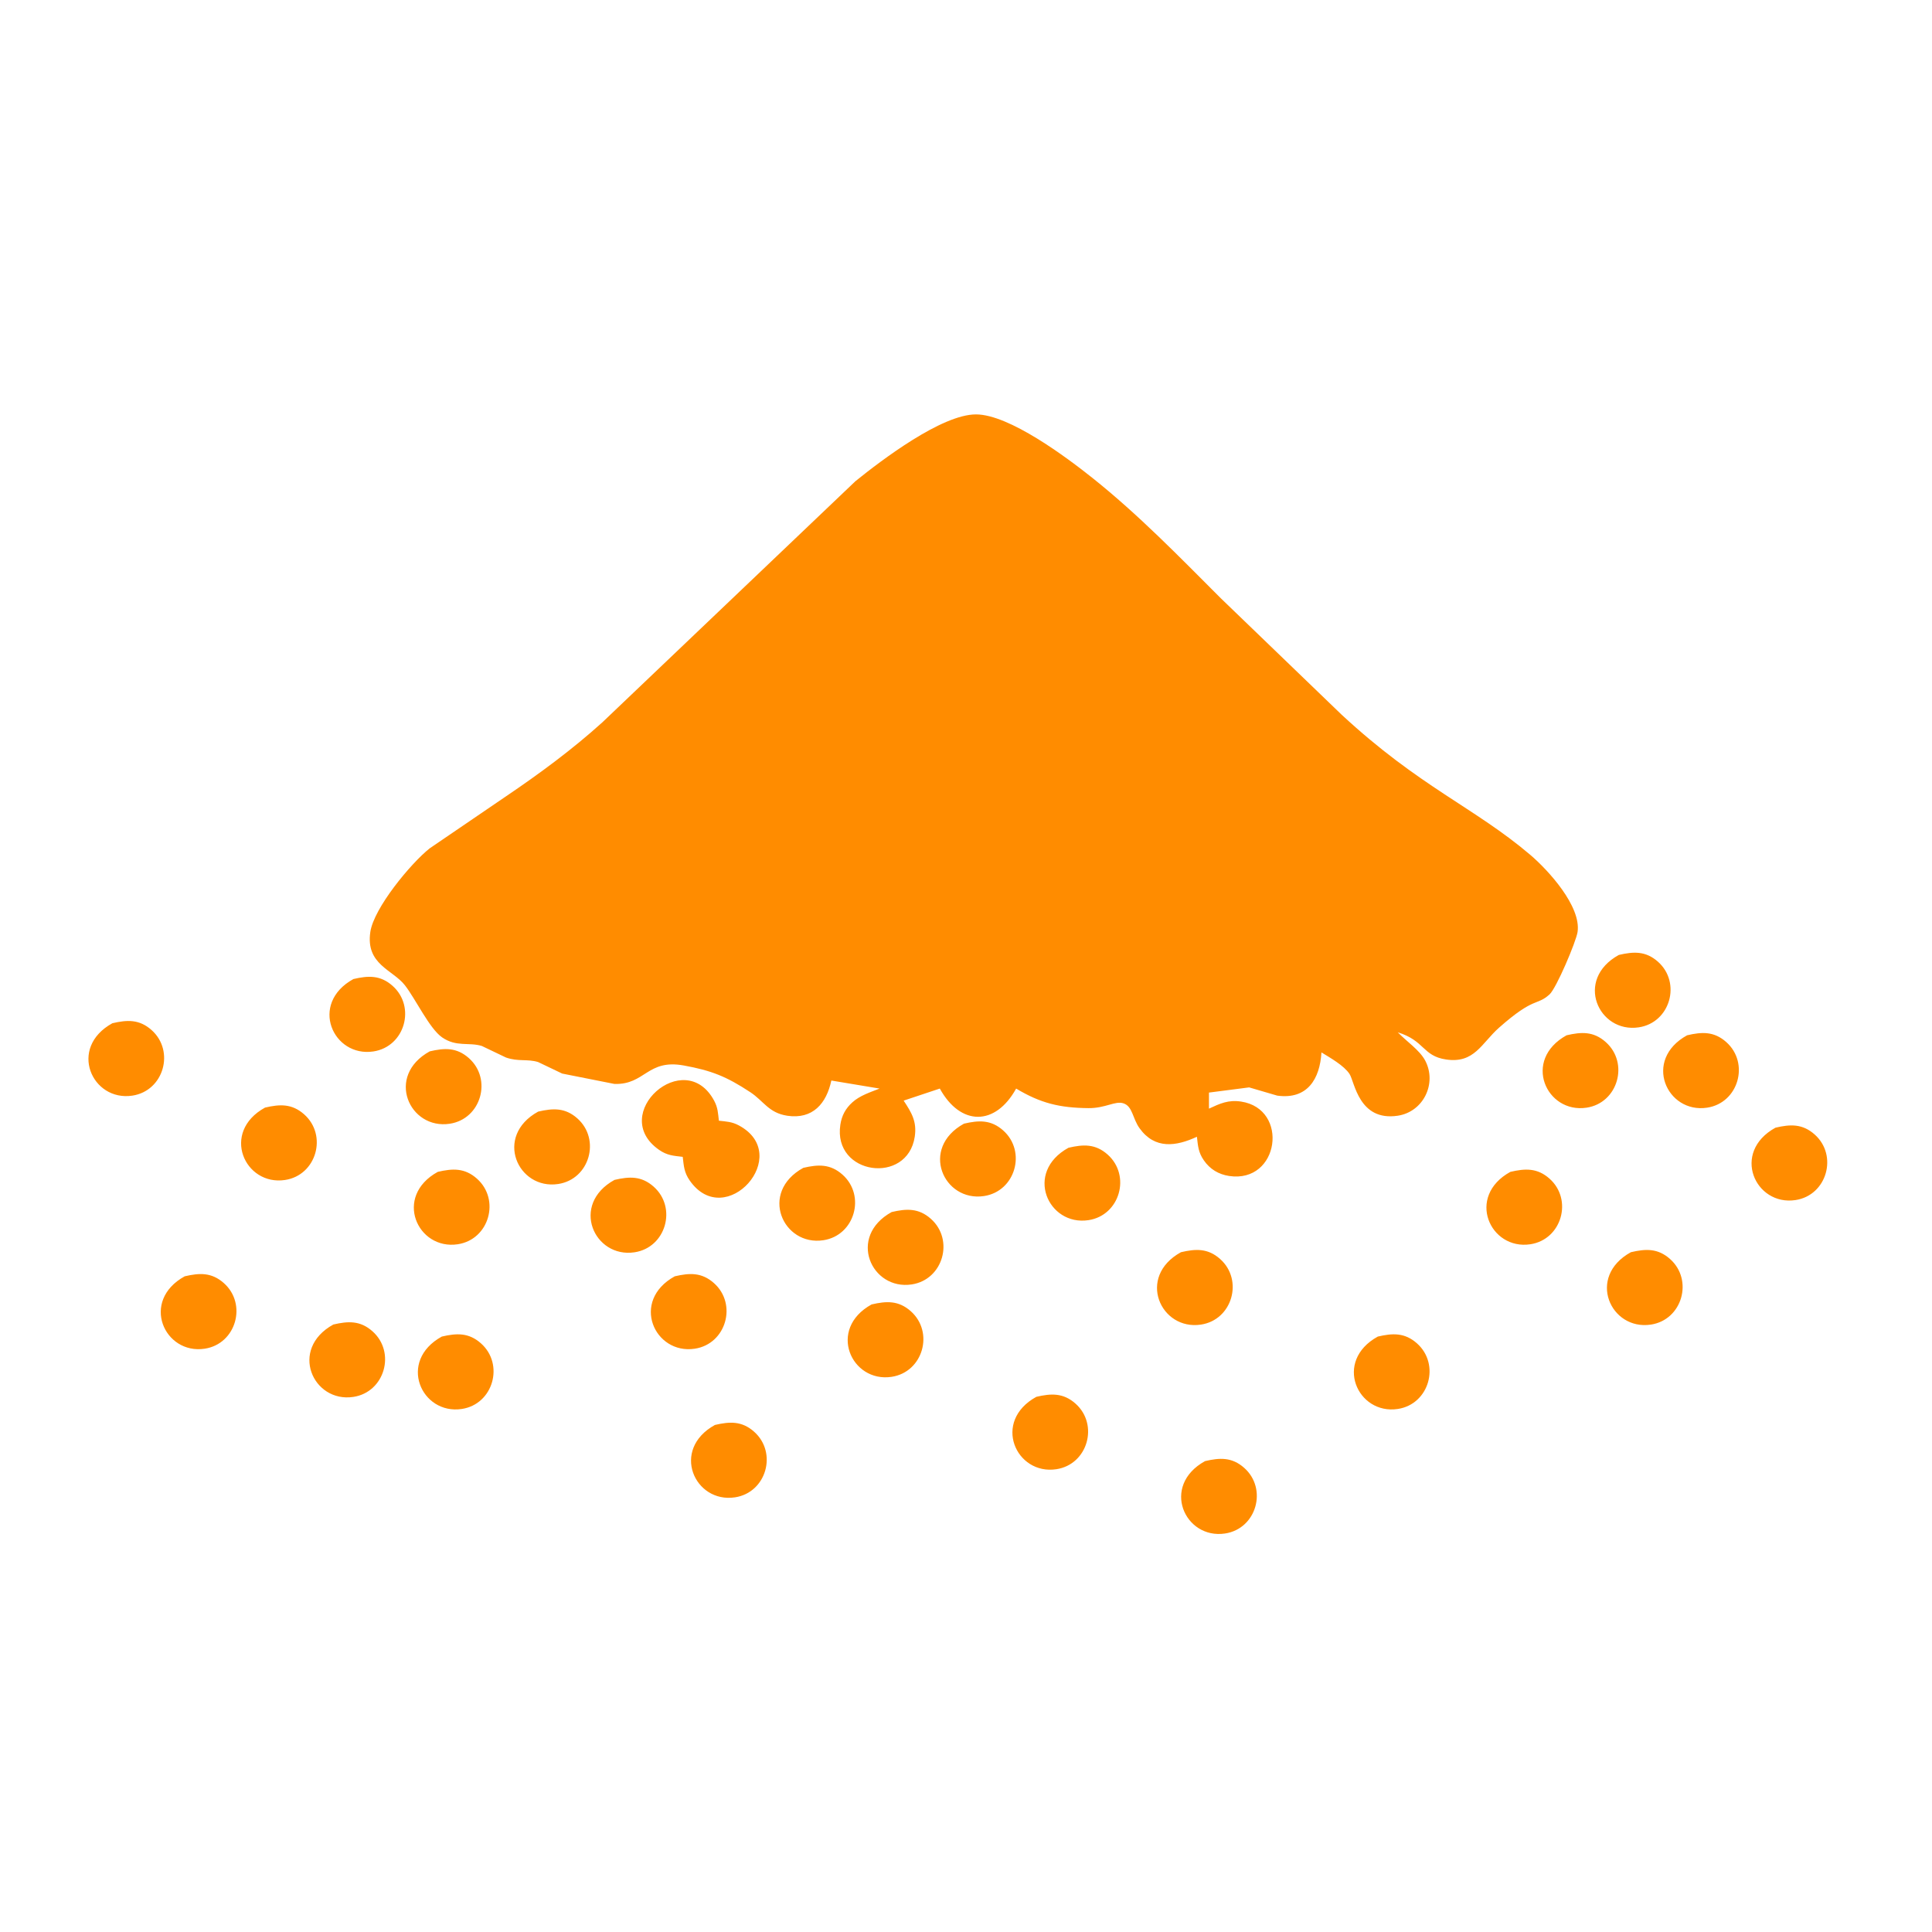 <?xml version="1.0" encoding="UTF-8" standalone="no"?>
<svg
   xmlns:dc="http://purl.org/dc/elements/1.1/"
   xmlns:cc="http://creativecommons.org/ns#"
   xmlns:rdf="http://www.w3.org/1999/02/22-rdf-syntax-ns#"
   xmlns:svg="http://www.w3.org/2000/svg"
   xmlns="http://www.w3.org/2000/svg"
   xmlns:sodipodi="http://sodipodi.sourceforge.net/DTD/sodipodi-0.dtd"
   xmlns:inkscape="http://www.inkscape.org/namespaces/inkscape"
   viewBox="0 0 333.333 333.333"
   version="1.1"
   x="0px"
   y="0px"
   id="svg4"
   sodipodi:docname="ex.svg"
   inkscape:version="0.92.3 (2405546, 2018-03-11)">
  <defs
     id="defs8" />
  <sodipodi:namedview
     pagecolor="#ffffff"
     bordercolor="#666666"
     borderopacity="1"
     objecttolerance="10"
     gridtolerance="10"
     guidetolerance="10"
     inkscape:pageopacity="0"
     inkscape:pageshadow="2"
     inkscape:window-width="1600"
     inkscape:window-height="836"
     id="namedview6"
     showgrid="false"
     inkscape:zoom="0.70800134"
     inkscape:cx="-345.33833"
     inkscape:cy="166.66635"
     inkscape:window-x="0"
     inkscape:window-y="27"
     inkscape:window-maximized="1"
     inkscape:current-layer="svg4" />
  <path
     d="m 135.813,192.497 c -3.188,-0.485 -4.055,-2.537 -6.356,-4.055 -4.11,-2.71 -6.709,-3.743 -11.471,-4.609 -6.328,-1.157 -6.661,3.348 -11.977,3.181 0,0 -9.01,-1.788 -9.01,-1.788 0,0 -4.159,-1.989 -4.159,-1.989 -1.878,-0.575 -3.382,-0.028 -5.545,-0.783 0,0 -4.159,-1.989 -4.159,-1.989 -2.259,-0.693 -4.387,0.222 -6.855,-1.483 -2.183,-1.504 -4.588,-6.647 -6.432,-9.003 -2.093,-2.682 -6.792,-3.569 -5.954,-9.197 0.617,-4.131 6.959,-11.803 10.23,-14.409 0,0 13.169,-8.976 13.169,-8.976 5.787,-3.916 11.443,-8.081 16.634,-12.774 0,0 43.665,-41.606 43.665,-41.606 4.554,-3.673 14.888,-11.519 20.793,-11.519 5.739,0 15.657,7.423 20.1,10.965 7.977,6.363 14.978,13.592 22.179,20.793 0,0 20.793,20.037 20.793,20.037 13.46,12.483 22.907,15.997 32.548,24.182 3.167,2.696 8.809,8.906 8.178,13.307 -0.236,1.643 -3.66,9.731 -4.845,10.791 -2.253,2.024 -2.571,0.305 -8.719,5.746 -3.008,2.668 -4.249,6.217 -9.142,5.475 -4.055,-0.61 -3.646,-3.251 -8.317,-4.685 1.511,1.566 3.777,3.07 4.734,4.879 2.065,3.944 -0.312,8.837 -4.734,9.509 -6.737,1.019 -7.451,-5.877 -8.324,-7.201 -0.963,-1.462 -3.348,-2.8 -4.845,-3.722 -0.27,4.588 -2.433,8.172 -7.624,7.458 0,0 -4.852,-1.421 -4.852,-1.421 0,0 -6.931,0.894 -6.931,0.894 0,0 0,2.772 0,2.772 1.913,-0.887 3.348,-1.553 5.545,-1.22 8.352,1.268 6.612,14.153 -2.079,12.836 -1.809,-0.277 -3.292,-1.171 -4.339,-2.682 -0.97,-1.393 -1.019,-2.481 -1.206,-4.082 -3.576,1.656 -7.25,2.204 -9.89,-1.462 -1.234,-1.705 -1.185,-3.798 -2.8,-4.311 -1.435,-0.457 -3.084,0.859 -6.023,0.832 -4.963,-0.049 -8.248,-0.839 -12.476,-3.375 -3.576,6.494 -9.592,6.494 -13.169,0 0,0 -6.238,2.079 -6.238,2.079 1.372,2.086 2.308,3.611 1.913,6.238 -1.268,8.352 -14.153,6.612 -12.836,-2.079 0.236,-1.566 0.894,-2.8 2.072,-3.861 1.296,-1.178 3.091,-1.74 4.692,-2.377 0,0 -8.317,-1.386 -8.317,-1.386 -0.846,3.964 -3.209,6.737 -7.624,6.072 z m 150.242,-26.566 c 4.062,3.604 2.128,10.493 -3.306,11.318 -6.966,1.054 -11.152,-8.248 -3.452,-12.49 2.544,-0.596 4.644,-0.707 6.758,1.171 z m -218.324,4.159 c 4.062,3.604 2.128,10.493 -3.306,11.318 -6.966,1.054 -11.152,-8.248 -3.452,-12.49 2.544,-0.596 4.644,-0.707 6.758,1.171 z m -41.586,7.624 c 4.062,3.604 2.128,10.493 -3.306,11.318 -6.966,1.054 -11.152,-8.248 -3.452,-12.49 2.544,-0.596 4.644,-0.707 6.758,1.171 z m 250.9,2.079 c 4.062,3.604 2.128,10.493 -3.306,11.318 -6.966,1.054 -11.152,-8.248 -3.452,-12.49 2.544,-0.596 4.644,-0.707 6.758,1.171 z m 20.793,0 c 4.062,3.604 2.128,10.493 -3.306,11.318 -6.966,1.054 -11.152,-8.248 -3.452,-12.49 2.544,-0.596 4.644,-0.707 6.758,1.171 z m -216.938,2.772 c 4.062,3.604 2.128,10.493 -3.306,11.318 -6.966,1.054 -11.152,-8.248 -3.452,-12.49 2.544,-0.596 4.644,-0.707 6.758,1.171 z m 32.811,15.823 c -8.844,-6.162 4.422,-17.972 9.509,-8.47 0.645,1.206 0.658,2.142 0.811,3.438 1.296,0.152 2.232,0.166 3.438,0.811 9.502,5.087 -2.308,18.353 -8.47,9.509 -0.97,-1.393 -1.019,-2.481 -1.206,-4.082 -1.601,-0.187 -2.689,-0.236 -4.082,-1.206 z m -61.228,-6.12 c 4.062,3.604 2.128,10.493 -3.306,11.318 -6.966,1.054 -11.152,-8.248 -3.452,-12.49 2.544,-0.596 4.644,-0.707 6.758,1.171 z m 47.13,0.693 c 4.062,3.604 2.128,10.493 -3.306,11.318 -6.966,1.054 -11.152,-8.248 -3.459,-12.49 2.551,-0.596 4.651,-0.707 6.765,1.171 z m 73.468,2.079 c 4.062,3.604 2.128,10.493 -3.306,11.318 -6.966,1.054 -11.152,-8.248 -3.459,-12.49 2.551,-0.596 4.651,-0.707 6.765,1.171 z m 140.005,0.693 c 4.062,3.604 2.128,10.493 -3.306,11.318 -6.966,1.054 -11.152,-8.248 -3.452,-12.49 2.544,-0.596 4.644,-0.707 6.758,1.171 z m -121.984,3.465 c 4.062,3.604 2.128,10.493 -3.306,11.318 -6.966,1.054 -11.152,-8.248 -3.452,-12.49 2.544,-0.596 4.644,-0.707 6.758,1.171 z m -45.744,3.465 c 4.062,3.604 2.128,10.493 -3.306,11.318 -6.966,1.054 -11.152,-8.248 -3.459,-12.49 2.551,-0.596 4.651,-0.707 6.765,1.171 z m -63.071,0.693 c 4.062,3.604 2.128,10.493 -3.306,11.318 -6.966,1.054 -11.152,-8.248 -3.452,-12.49 2.544,-0.596 4.644,-0.707 6.758,1.171 z m 185.056,0 c 4.062,3.604 2.128,10.493 -3.306,11.318 -6.966,1.054 -11.152,-8.248 -3.452,-12.49 2.544,-0.596 4.644,-0.707 6.758,1.171 z m -154.56,1.386 c 4.062,3.604 2.128,10.493 -3.306,11.318 -6.966,1.054 -11.152,-8.248 -3.459,-12.49 2.551,-0.596 4.651,-0.707 6.765,1.171 z m 47.823,5.545 c 4.062,3.604 2.128,10.493 -3.306,11.318 -6.966,1.054 -11.152,-8.248 -3.459,-12.49 2.551,-0.596 4.651,-0.707 6.765,1.171 z m 49.903,6.931 c 4.062,3.604 2.128,10.493 -3.306,11.318 -6.966,1.054 -11.152,-8.248 -3.452,-12.49 2.544,-0.596 4.644,-0.707 6.758,1.171 z m 77.626,0 c 4.062,3.604 2.128,10.493 -3.306,11.318 -6.966,1.054 -11.152,-8.248 -3.452,-12.49 2.544,-0.596 4.644,-0.707 6.758,1.171 z m -249.513,4.159 c 4.062,3.604 2.128,10.493 -3.306,11.318 -6.966,1.054 -11.152,-8.248 -3.452,-12.49 2.544,-0.596 4.644,-0.707 6.758,1.171 z m 84.557,0 c 4.062,3.604 2.128,10.493 -3.306,11.318 -6.966,1.054 -11.152,-8.248 -3.459,-12.49 2.551,-0.596 4.651,-0.707 6.765,1.171 z m 33.962,4.852 c 4.062,3.604 2.128,10.493 -3.306,11.318 -6.966,1.054 -11.152,-8.248 -3.459,-12.49 2.551,-0.596 4.651,-0.707 6.765,1.171 z m -92.874,3.465 c 4.062,3.604 2.128,10.493 -3.306,11.318 -6.966,1.054 -11.152,-8.248 -3.452,-12.49 2.544,-0.596 4.644,-0.707 6.758,1.171 z m 18.714,2.079 c 4.062,3.604 2.128,10.493 -3.306,11.318 -6.966,1.054 -11.152,-8.248 -3.452,-12.49 2.544,-0.596 4.644,-0.707 6.758,1.171 z m 161.491,0 c 4.062,3.604 2.128,10.493 -3.306,11.318 -6.966,1.054 -11.152,-8.248 -3.452,-12.49 2.544,-0.596 4.644,-0.707 6.758,1.171 z m -58.913,10.396 c 4.062,3.604 2.128,10.493 -3.306,11.318 -6.966,1.054 -11.152,-8.248 -3.452,-12.49 2.544,-0.596 4.644,-0.707 6.758,1.171 z m -55.447,4.852 c 4.062,3.604 2.128,10.493 -3.306,11.318 -6.966,1.054 -11.152,-8.248 -3.459,-12.49 2.551,-0.596 4.651,-0.707 6.765,1.171 z m 84.557,6.238 c 4.062,3.604 2.128,10.493 -3.306,11.318 -6.966,1.054 -11.152,-8.248 -3.452,-12.49 2.544,-0.596 4.644,-0.707 6.758,1.171 z"
     style="fill:#ff8c00;fill-opacity:1;stroke:none"
     id="path2"
     inkscape:connector-curvature="0" />
</svg>

